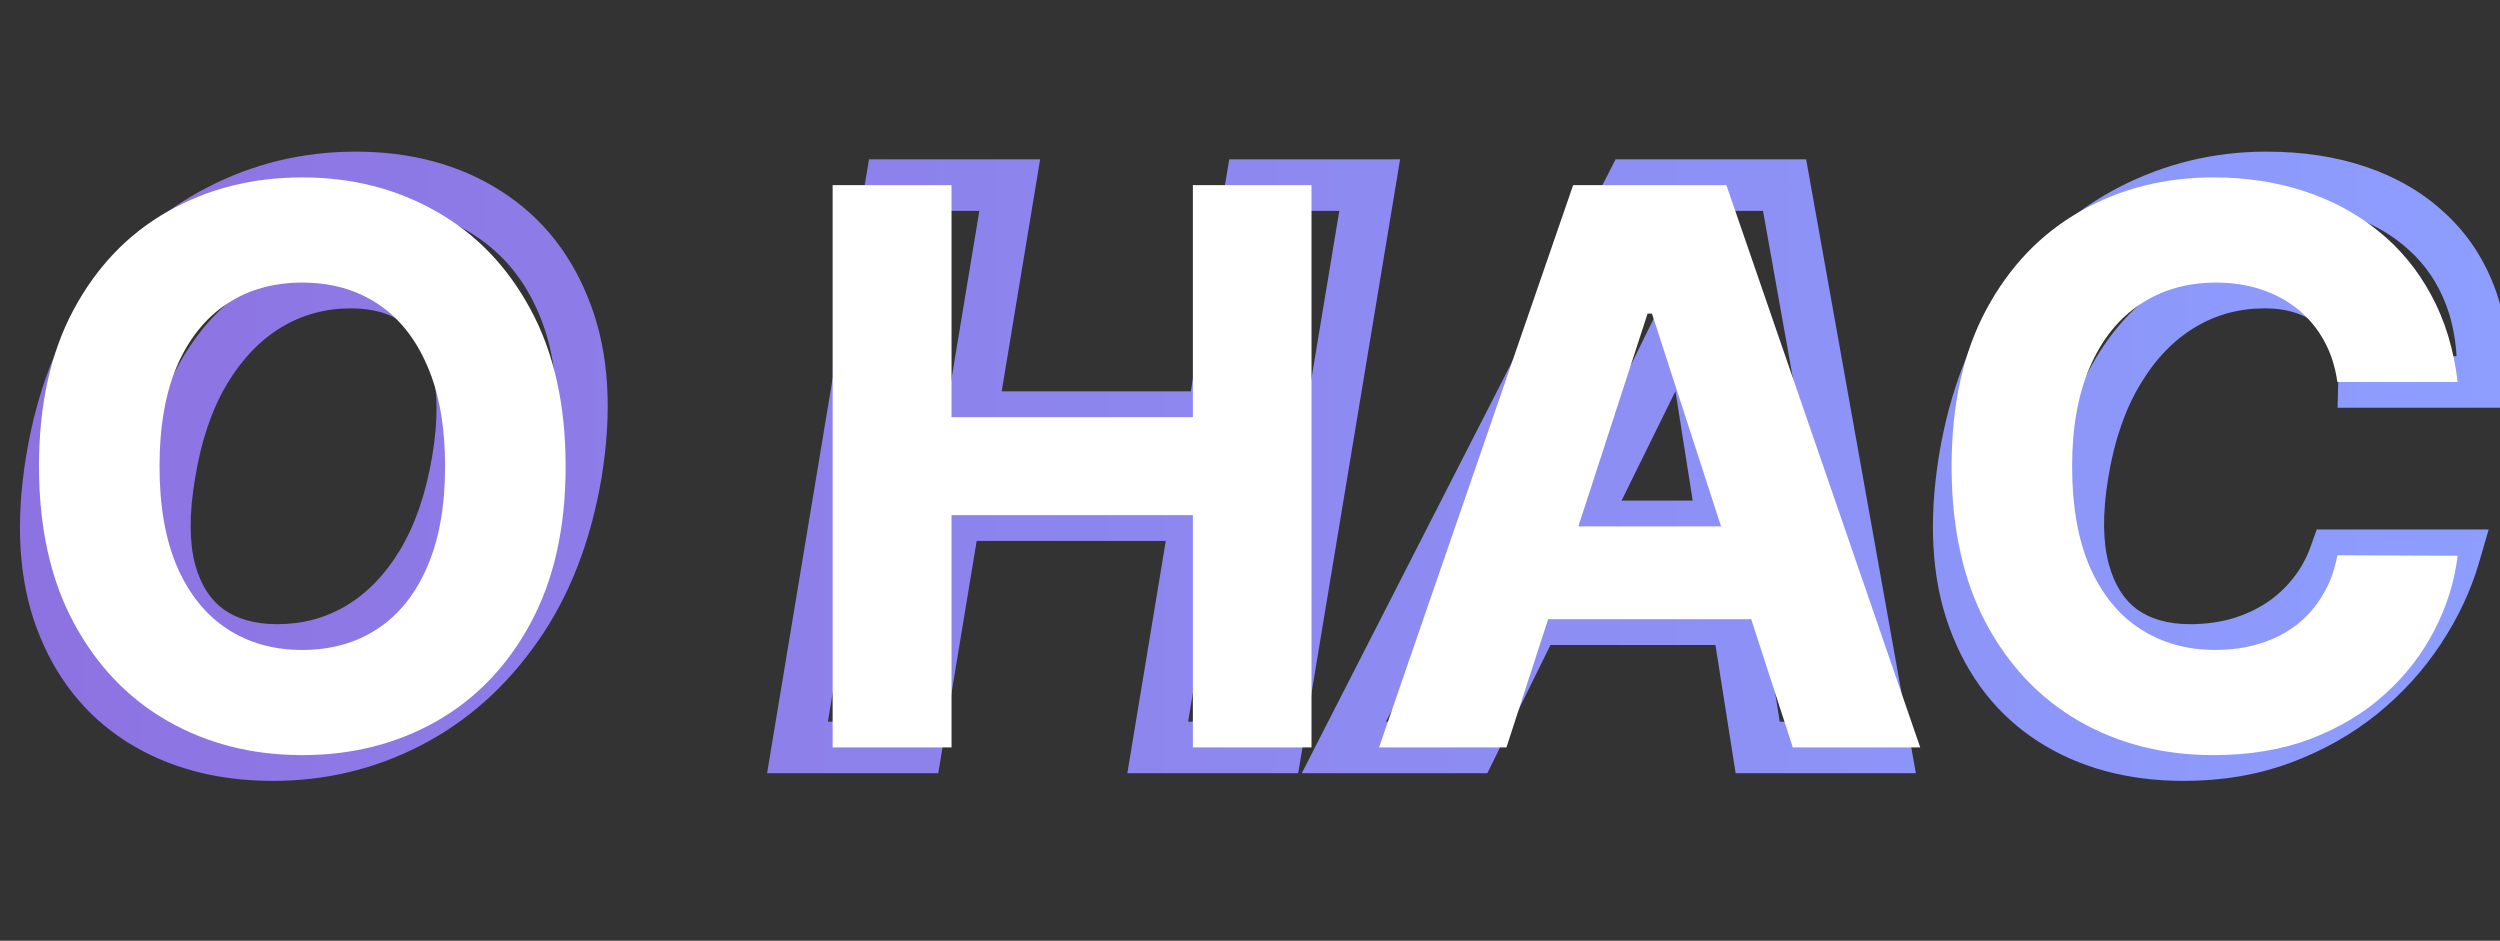 <svg width="194" height="73" viewBox="0 0 194 73" fill="none" xmlns="http://www.w3.org/2000/svg">
<rect x="0" y="0" width="194" height="73" fill="#333333" stroke="none"/>
<path d="M44.702 36.778L46.673 37.115L46.675 37.102L44.702 36.778ZM40.078 48.646L38.442 47.496L38.439 47.501L40.078 48.646ZM31.747 56.061L30.831 54.283L30.828 54.285L31.747 56.061ZM10.93 55.891L9.862 57.581L9.866 57.584L10.93 55.891ZM4.73 48.071L2.857 48.771L2.857 48.773L4.73 48.071ZM4.006 35.692L5.979 36.017L5.979 36.016L4.006 35.692ZM8.587 23.803L10.223 24.953L10.225 24.95L8.587 23.803ZM16.96 16.345L17.879 18.122L17.885 18.119L16.96 16.345ZM37.777 16.494L36.703 18.181L36.706 18.184L37.777 16.494ZM43.977 24.378L42.1 25.068L42.104 25.078L43.977 24.378ZM35.519 35.692L37.491 36.021L37.492 36.019L35.519 35.692ZM35.455 28.149L33.517 28.647L33.52 28.655L33.522 28.663L35.455 28.149ZM32.557 23.504L33.754 21.902L33.754 21.902L32.557 23.504ZM20.817 23.675L19.79 21.959L19.784 21.962L20.817 23.675ZM15.916 28.746L14.203 27.713L14.201 27.717L15.916 28.746ZM13.168 36.778L15.139 37.113L15.141 37.106L15.142 37.099L13.168 36.778ZM13.21 44.321L11.278 44.838L11.282 44.851L13.21 44.321ZM16.172 48.902L14.993 50.517L15.002 50.524L15.011 50.531L16.172 48.902ZM27.869 48.731L28.889 50.452L28.893 50.45L27.869 48.731ZM32.749 43.724L34.461 44.758L34.464 44.753L32.749 43.724ZM42.73 36.442C41.975 40.863 40.529 44.528 38.442 47.496L41.714 49.797C44.201 46.259 45.837 42.012 46.673 37.115L42.73 36.442ZM38.439 47.501C36.338 50.508 33.802 52.753 30.831 54.283L32.663 57.839C36.255 55.989 39.273 53.291 41.718 49.792L38.439 47.501ZM30.828 54.285C27.853 55.824 24.647 56.597 21.179 56.597V60.597C25.268 60.597 29.107 59.679 32.666 57.837L30.828 54.285ZM21.179 56.597C17.528 56.597 14.495 55.769 11.995 54.197L9.866 57.584C13.105 59.62 16.904 60.597 21.179 60.597V56.597ZM11.999 54.2C9.542 52.648 7.741 50.403 6.603 47.369L2.857 48.773C4.276 52.557 6.609 55.526 9.862 57.581L11.999 54.2ZM6.604 47.371C5.482 44.368 5.222 40.615 5.979 36.017L2.032 35.367C1.199 40.428 1.421 44.928 2.857 48.771L6.604 47.371ZM5.979 36.016C6.707 31.584 8.139 27.916 10.223 24.953L6.951 22.652C4.46 26.194 2.839 30.453 2.032 35.368L5.979 36.016ZM10.225 24.95C12.341 21.927 14.892 19.667 17.879 18.122L16.041 14.569C12.437 16.433 9.406 19.144 6.948 22.656L10.225 24.95ZM17.885 18.119C20.889 16.552 24.115 15.767 27.592 15.767V11.767C23.485 11.767 19.622 12.701 16.035 14.572L17.885 18.119ZM27.592 15.767C31.209 15.767 34.218 16.599 36.703 18.181L38.851 14.807C35.626 12.753 31.845 11.767 27.592 11.767V15.767ZM36.706 18.184C39.175 19.748 40.975 22.009 42.1 25.068L45.854 23.688C44.451 19.872 42.118 16.877 38.847 14.805L36.706 18.184ZM42.104 25.078C43.225 28.081 43.486 31.841 42.728 36.454L46.675 37.102C47.508 32.029 47.286 27.521 45.851 23.678L42.104 25.078ZM37.492 36.019C38.016 32.857 38.025 30.035 37.388 27.636L33.522 28.663C33.964 30.326 34.015 32.532 33.545 35.364L37.492 36.019ZM37.392 27.651C36.776 25.257 35.596 23.279 33.754 21.902L31.359 25.106C32.33 25.832 33.081 26.95 33.517 28.647L37.392 27.651ZM33.754 21.902C31.931 20.54 29.709 19.928 27.23 19.928V23.928C29.041 23.928 30.37 24.366 31.359 25.106L33.754 21.902ZM27.23 19.928C24.549 19.928 22.055 20.603 19.79 21.959L21.844 25.391C23.471 24.417 25.252 23.928 27.23 23.928V19.928ZM19.784 21.962C17.535 23.318 15.681 25.26 14.203 27.713L17.629 29.778C18.821 27.8 20.235 26.361 21.849 25.387L19.784 21.962ZM14.201 27.717C12.722 30.182 11.736 33.113 11.193 36.458L15.142 37.099C15.622 34.137 16.468 31.713 17.631 29.775L14.201 27.717ZM11.196 36.444C10.657 39.618 10.638 42.445 11.278 44.838L15.142 43.804C14.703 42.163 14.656 39.962 15.139 37.113L11.196 36.444ZM11.282 44.851C11.932 47.218 13.141 49.166 14.993 50.517L17.351 47.287C16.362 46.565 15.597 45.458 15.139 43.791L11.282 44.851ZM15.011 50.531C16.85 51.842 19.062 52.436 21.52 52.436V48.436C19.717 48.436 18.363 48.008 17.333 47.273L15.011 50.531ZM21.52 52.436C24.18 52.436 26.65 51.779 28.889 50.452L26.85 47.011C25.253 47.957 23.491 48.436 21.52 48.436V52.436ZM28.893 50.45C31.143 49.109 32.993 47.188 34.461 44.758L31.037 42.691C29.862 44.636 28.459 46.053 26.846 47.013L28.893 50.45ZM34.464 44.753C35.941 42.291 36.934 39.363 37.491 36.021L33.546 35.363C33.052 38.327 32.198 40.755 31.034 42.695L34.464 44.753ZM61.886 58L59.913 57.672L59.526 60H61.886V58ZM69.13 14.364V12.364H67.435L67.157 14.036L69.13 14.364ZM78.356 14.364L80.329 14.691L80.714 12.364H78.356V14.364ZM75.373 32.368L73.4 32.041L73.014 34.368H75.373V32.368ZM94.102 32.368V34.368H95.797L96.075 32.695L94.102 32.368ZM97.085 14.364V12.364H95.389L95.111 14.037L97.085 14.364ZM106.289 14.364L108.262 14.691L108.648 12.364H106.289V14.364ZM99.045 58V60H100.74L101.018 58.328L99.045 58ZM89.84 58L87.867 57.673L87.482 60H89.84V58ZM92.823 39.974L94.796 40.301L95.181 37.974H92.823V39.974ZM74.094 39.974V37.974H72.398L72.121 39.648L74.094 39.974ZM71.112 58V60H72.808L73.085 58.327L71.112 58ZM63.859 58.328L71.103 14.691L67.157 14.036L59.913 57.672L63.859 58.328ZM69.13 16.364H78.356V12.364H69.13V16.364ZM76.383 14.037L73.4 32.041L77.346 32.695L80.329 14.691L76.383 14.037ZM75.373 34.368H94.102V30.368H75.373V34.368ZM96.075 32.695L99.058 14.691L95.111 14.037L92.129 32.041L96.075 32.695ZM97.085 16.364H106.289V12.364H97.085V16.364ZM104.316 14.036L97.072 57.672L101.018 58.328L108.262 14.691L104.316 14.036ZM99.045 56H89.84V60H99.045V56ZM91.813 58.327L94.796 40.301L90.85 39.648L87.867 57.673L91.813 58.327ZM92.823 37.974H74.094V41.974H92.823V37.974ZM72.121 39.648L69.138 57.673L73.085 58.327L76.068 40.301L72.121 39.648ZM71.112 56H61.886V60H71.112V56ZM114.173 58V60H115.417L115.967 58.883L114.173 58ZM104.286 58L102.505 57.09L101.018 60H104.286V58ZM126.594 14.364V12.364H125.371L124.814 13.453L126.594 14.364ZM138.484 14.364L140.452 14.012L140.158 12.364H138.484V14.364ZM146.282 58V60H148.671L148.251 57.648L146.282 58ZM136.396 58L134.42 58.311L134.686 60H136.396V58ZM131.09 24.335L133.066 24.024L132.8 22.335H131.09V24.335ZM130.749 24.335V22.335H129.505L128.955 23.452L130.749 24.335ZM116.431 40.848V38.848H114.745L114.46 40.51L116.431 40.848ZM139.783 40.848L141.755 41.186L142.156 38.848H139.783V40.848ZM138.548 48.05V50.05H140.234L140.519 48.388L138.548 48.05ZM115.195 48.05L113.224 47.712L112.823 50.05H115.195V48.05ZM114.173 56H104.286V60H114.173V56ZM106.067 58.91L128.375 15.274L124.814 13.453L102.505 57.09L106.067 58.91ZM126.594 16.364H138.484V12.364H126.594V16.364ZM136.515 14.716L144.313 58.352L148.251 57.648L140.452 14.012L136.515 14.716ZM146.282 56H136.396V60H146.282V56ZM138.371 57.689L133.066 24.024L129.115 24.647L134.42 58.311L138.371 57.689ZM131.09 22.335H130.749V26.335H131.09V22.335ZM128.955 23.452L112.378 57.117L115.967 58.883L132.544 25.219L128.955 23.452ZM116.431 42.848H139.783V38.848H116.431V42.848ZM137.812 40.51L136.576 47.712L140.519 48.388L141.755 41.186L137.812 40.51ZM138.548 46.05H115.195V50.05H138.548V46.05ZM117.167 48.388L118.402 41.186L114.46 40.51L113.224 47.712L117.167 48.388ZM192.651 29.641V31.641H194.574L194.649 29.719L192.651 29.641ZM183.446 29.641L181.447 29.594L181.399 31.641H183.446V29.641ZM182.978 26.402L181.095 27.076L181.098 27.085L182.978 26.402ZM181.444 23.973L180.029 25.387L180.037 25.395L180.044 25.402L181.444 23.973ZM178.993 22.46L178.303 24.337L178.315 24.342L178.328 24.346L178.993 22.46ZM169.32 23.675L170.347 25.391L170.347 25.391L169.32 23.675ZM164.398 28.746L166.108 29.783L166.111 29.778L164.398 28.746ZM161.628 36.736L163.601 37.062L163.602 37.059L161.628 36.736ZM161.713 44.3L163.643 43.773L163.643 43.773L161.713 44.3ZM164.654 48.902L163.467 50.512L163.476 50.518L163.485 50.525L164.654 48.902ZM173.688 49.946L174.222 51.873L174.233 51.87L174.243 51.867L173.688 49.946ZM176.905 48.497L177.992 50.176L177.998 50.172L176.905 48.497ZM179.462 46.175L177.91 44.913L177.904 44.921L177.898 44.928L179.462 46.175ZM181.188 43.085V41.085H179.78L179.305 42.411L181.188 43.085ZM190.456 43.085L192.377 43.644L193.121 41.085H190.456V43.085ZM187.729 48.881L186.063 47.774L186.057 47.783L187.729 48.881ZM183.191 53.867L184.443 55.426L184.451 55.42L183.191 53.867ZM177.033 57.318L176.338 55.443L176.338 55.443L177.033 57.318ZM159.263 55.869L158.181 57.551L158.185 57.554L159.263 55.869ZM153.148 48.007L151.269 48.693L151.269 48.693L153.148 48.007ZM152.445 35.628L150.472 35.298L150.471 35.309L152.445 35.628ZM157.026 23.739L155.387 22.592L155.386 22.593L157.026 23.739ZM165.357 16.303L164.441 14.525L164.438 14.526L165.357 16.303ZM188.304 17.943L186.948 19.413L186.955 19.42L186.963 19.426L188.304 17.943ZM191.671 22.908L189.804 23.625L189.804 23.625L191.671 22.908ZM192.651 27.641H183.446V31.641H192.651V27.641ZM185.446 29.687C185.479 28.271 185.3 26.936 184.857 25.718L181.098 27.085C181.337 27.743 181.471 28.567 181.447 29.594L185.446 29.687ZM184.86 25.727C184.424 24.508 183.754 23.436 182.843 22.544L180.044 25.402C180.497 25.845 180.85 26.392 181.095 27.076L184.86 25.727ZM182.858 22.559C181.961 21.663 180.882 21.006 179.659 20.574L178.328 24.346C179.036 24.596 179.59 24.948 180.029 25.387L182.858 22.559ZM179.683 20.583C178.462 20.134 177.136 19.928 175.733 19.928V23.928C176.745 23.928 177.593 24.076 178.303 24.337L179.683 20.583ZM175.733 19.928C173.052 19.928 170.558 20.603 168.293 21.959L170.347 25.391C171.974 24.417 173.755 23.928 175.733 23.928V19.928ZM168.293 21.959C166.028 23.314 164.165 25.257 162.685 27.713L166.111 29.778C167.301 27.803 168.72 26.365 170.347 25.391L168.293 21.959ZM162.688 27.709C161.193 30.173 160.198 33.091 159.654 36.413L163.602 37.059C164.081 34.13 164.932 31.722 166.108 29.783L162.688 27.709ZM159.655 36.41C159.13 39.587 159.128 42.421 159.784 44.826L163.643 43.773C163.191 42.115 163.132 39.907 163.601 37.062L159.655 36.41ZM159.784 44.826C160.431 47.2 161.628 49.156 163.467 50.512L165.841 47.292C164.867 46.574 164.104 45.462 163.643 43.773L159.784 44.826ZM163.485 50.525C165.312 51.84 167.513 52.436 169.959 52.436V48.436C168.173 48.436 166.836 48.009 165.822 47.279L163.485 50.525ZM169.959 52.436C171.434 52.436 172.858 52.252 174.222 51.873L173.154 48.019C172.16 48.294 171.098 48.436 169.959 48.436V52.436ZM174.243 51.867C175.598 51.476 176.851 50.914 177.992 50.176L175.819 46.818C175.028 47.33 174.136 47.734 173.132 48.025L174.243 51.867ZM177.998 50.172C179.156 49.417 180.168 48.499 181.026 47.421L177.898 44.928C177.308 45.669 176.615 46.299 175.813 46.822L177.998 50.172ZM181.014 47.436C181.902 46.344 182.586 45.114 183.071 43.759L179.305 42.411C178.966 43.358 178.5 44.188 177.91 44.913L181.014 47.436ZM181.188 45.085H190.456V41.085H181.188V45.085ZM188.536 42.527C188.014 44.322 187.195 46.07 186.063 47.774L189.395 49.987C190.735 47.97 191.734 45.854 192.377 43.644L188.536 42.527ZM186.057 47.783C184.953 49.464 183.582 50.974 181.931 52.313L184.451 55.42C186.407 53.833 188.061 52.019 189.401 49.978L186.057 47.783ZM181.938 52.307C180.312 53.613 178.45 54.661 176.338 55.443L177.728 59.194C180.218 58.271 182.461 57.017 184.443 55.426L181.938 52.307ZM176.338 55.443C174.284 56.203 172.001 56.597 169.469 56.597V60.597C172.42 60.597 175.18 60.137 177.728 59.194L176.338 55.443ZM169.469 56.597C165.82 56.597 162.807 55.763 160.341 54.185L158.185 57.554C161.401 59.612 165.192 60.597 169.469 60.597V56.597ZM160.345 54.187C157.917 52.626 156.14 50.371 155.027 47.321L151.269 48.693C152.656 52.49 154.956 55.477 158.181 57.551L160.345 54.187ZM155.027 47.321C153.928 44.311 153.675 40.55 154.419 35.947L150.471 35.309C149.653 40.364 149.869 44.857 151.269 48.693L155.027 47.321ZM154.418 35.958C155.159 31.521 156.593 27.85 158.665 24.884L155.386 22.593C152.914 26.133 151.293 30.388 150.472 35.298L154.418 35.958ZM158.664 24.886C160.782 21.861 163.32 19.608 166.276 18.079L164.438 14.526C160.86 16.377 157.844 19.083 155.387 22.592L158.664 24.886ZM166.273 18.081C169.267 16.538 172.461 15.767 175.882 15.767V11.767C171.832 11.767 168.009 12.687 164.441 14.525L166.273 18.081ZM175.882 15.767C178.301 15.767 180.431 16.097 182.295 16.727L183.575 12.938C181.235 12.147 178.663 11.767 175.882 11.767V15.767ZM182.295 16.727C184.159 17.357 185.697 18.259 186.948 19.413L189.661 16.474C187.957 14.901 185.916 13.728 183.575 12.938L182.295 16.727ZM186.963 19.426C188.211 20.556 189.158 21.944 189.804 23.625L193.538 22.191C192.678 19.951 191.381 18.029 189.646 16.46L186.963 19.426ZM189.804 23.625C190.441 25.285 190.743 27.25 190.652 29.562L194.649 29.719C194.757 26.974 194.406 24.451 193.538 22.191L189.804 23.625Z" fill="url(#paint0_linear_1748_280)"/>
<path d="M43.892 36.182C43.892 40.94 42.99 44.989 41.186 48.327C39.396 51.665 36.953 54.215 33.856 55.976C30.774 57.723 27.308 58.597 23.459 58.597C19.581 58.597 16.101 57.716 13.018 55.955C9.936 54.193 7.5 51.644 5.71 48.305C3.92 44.967 3.026 40.926 3.026 36.182C3.026 31.423 3.92 27.375 5.71 24.037C7.5 20.699 9.936 18.156 13.018 16.409C16.101 14.648 19.581 13.767 23.459 13.767C27.308 13.767 30.774 14.648 33.856 16.409C36.953 18.156 39.396 20.699 41.186 24.037C42.99 27.375 43.892 31.423 43.892 36.182ZM34.538 36.182C34.538 33.099 34.077 30.5 33.153 28.384C32.244 26.267 30.959 24.662 29.297 23.568C27.635 22.474 25.689 21.928 23.459 21.928C21.229 21.928 19.283 22.474 17.621 23.568C15.959 24.662 14.666 26.267 13.743 28.384C12.834 30.5 12.379 33.099 12.379 36.182C12.379 39.264 12.834 41.864 13.743 43.98C14.666 46.097 15.959 47.702 17.621 48.795C19.283 49.889 21.229 50.436 23.459 50.436C25.689 50.436 27.635 49.889 29.297 48.795C30.959 47.702 32.244 46.097 33.153 43.98C34.077 41.864 34.538 39.264 34.538 36.182ZM64.613 58V14.364H73.839V32.368H92.567V14.364H101.772V58H92.567V39.974H73.839V58H64.613ZM116.9 58H107.013L122.077 14.364H133.967L149.009 58H139.123L128.192 24.335H127.852L116.9 58ZM116.282 40.848H139.634V48.05H116.282V40.848ZM190.712 29.641H181.38C181.209 28.433 180.861 27.361 180.336 26.423C179.81 25.472 179.135 24.662 178.311 23.994C177.488 23.327 176.536 22.815 175.456 22.46C174.391 22.105 173.233 21.928 171.983 21.928C169.725 21.928 167.757 22.489 166.081 23.611C164.405 24.719 163.105 26.338 162.182 28.469C161.259 30.585 160.797 33.156 160.797 36.182C160.797 39.293 161.259 41.906 162.182 44.023C163.12 46.139 164.426 47.737 166.103 48.817C167.779 49.896 169.718 50.436 171.919 50.436C173.155 50.436 174.299 50.273 175.35 49.946C176.415 49.619 177.36 49.144 178.184 48.519C179.007 47.879 179.689 47.105 180.229 46.196C180.783 45.287 181.167 44.25 181.38 43.085L190.712 43.128C190.471 45.131 189.867 47.062 188.901 48.923C187.949 50.77 186.664 52.425 185.044 53.888C183.439 55.337 181.522 56.487 179.292 57.34C177.076 58.178 174.569 58.597 171.77 58.597C167.878 58.597 164.398 57.716 161.33 55.955C158.276 54.193 155.861 51.644 154.086 48.305C152.324 44.967 151.444 40.926 151.444 36.182C151.444 31.423 152.338 27.375 154.128 24.037C155.918 20.699 158.347 18.156 161.415 16.409C164.483 14.648 167.935 13.767 171.77 13.767C174.299 13.767 176.642 14.122 178.801 14.832C180.975 15.543 182.9 16.579 184.576 17.943C186.252 19.293 187.615 20.947 188.667 22.908C189.732 24.868 190.414 27.112 190.712 29.641Z" fill="white"/>
<defs>
<linearGradient id="paint0_linear_1748_280" x1="1.28744e-07" y1="37" x2="194" y2="37" gradientUnits="userSpaceOnUse">
<stop stop-color="#8D72E1"/>
<stop offset="1" stop-color="#8D9EFF"/>
</linearGradient>
</defs>
</svg>
